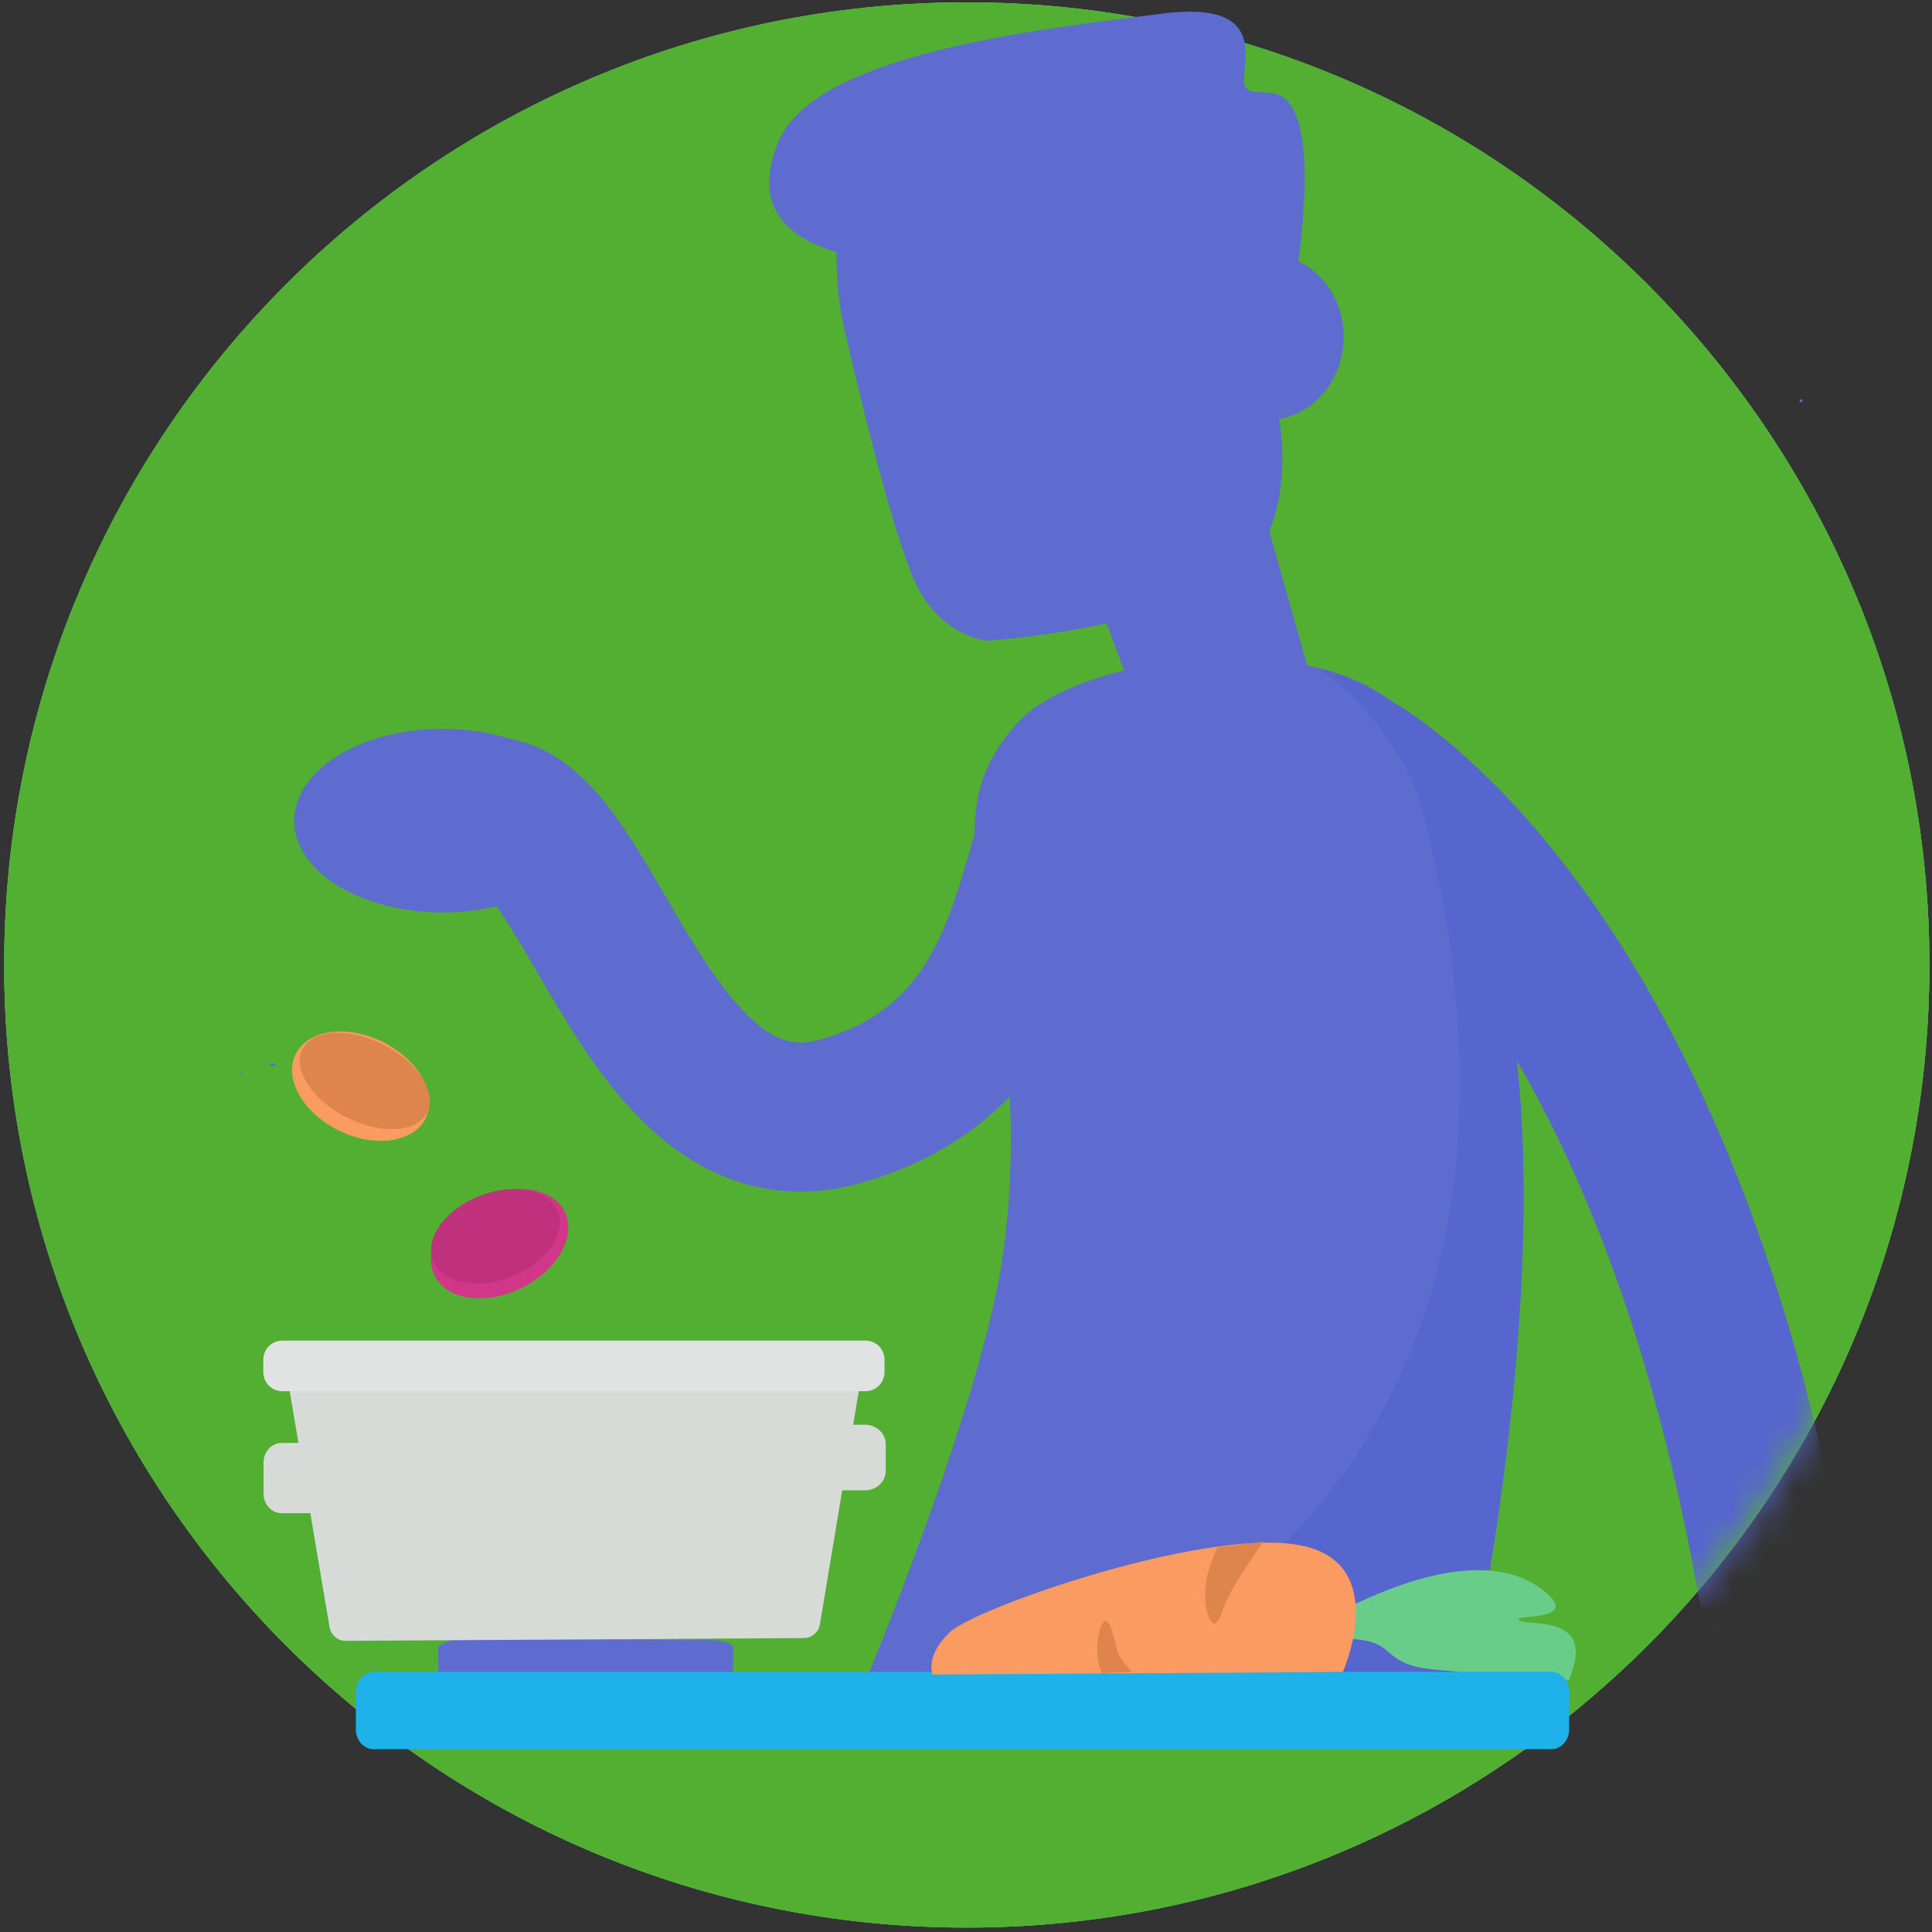 <?xml version="1.0" encoding="UTF-8"?>
<svg width="63px" height="63px" viewBox="0 0 63 63" version="1.1" xmlns="http://www.w3.org/2000/svg" xmlns:xlink="http://www.w3.org/1999/xlink">
    <rect x="0" y="0" width="63" height="63" fill="#333333" stroke="none"/>
    <!-- Generator: Sketch 63.1 (92452) - https://sketch.com -->
    <title>alimentacion  padres@3x</title>
    <desc>Created with Sketch.</desc>
    <defs>
        <path d="M0.136,31.466 C0.136,14.13 14.19,0.076 31.526,0.076 C48.862,0.076 62.916,14.13 62.916,31.466 C62.916,48.802 48.862,62.856 31.526,62.856 C14.19,62.856 0.136,48.802 0.136,31.466 Z" id="path-1"></path>
    </defs>
    <g id="Screens" stroke="none" stroke-width="1" fill="none" fill-rule="evenodd">
        <g id="Sección-de-padres-(Alimentación)-" transform="translate(-178, -1052)">
            <g id="alimentacion-" transform="translate(165, 1031)">
                <g id="Group-6" transform="translate(13, 21)">
                    <g id="Group-5">
                        <g id="alimentacion--padres">
                            <g id="Layer-5" fill="#4FBA71">
                                <path d="M0.136,31.466 C0.136,14.13 14.19,0.076 31.526,0.076 C48.862,0.076 62.916,14.13 62.916,31.466 C62.916,48.802 48.862,62.856 31.526,62.856 C14.19,62.856 0.136,48.802 0.136,31.466 Z" id="Path"></path>
                            </g>
                            <g id="Layer-3">
                                <g id="Group">
                                    <g id="Mask-link" fill="#4FBA71">
                                        <path d="M0.136,31.466 C0.136,14.13 14.19,0.076 31.526,0.076 C48.862,0.076 62.916,14.13 62.916,31.466 C62.916,48.802 48.862,62.856 31.526,62.856 C14.19,62.856 0.136,48.802 0.136,31.466 Z" id="Mask"></path>
                                    </g>
                                    <g id="Clipped">
                                        <mask id="mask-2" fill="white">
                                            <use xlink:href="#path-1"></use>
                                        </mask>
                                        <use id="Mask" fill="#52AF32" xlink:href="#path-1"></use>
                                        <path d="M44.06,24.906 C44.06,24.906 55.757,31.081 58.606,57.484" id="Path" stroke="#5765CE" stroke-width="4.86" stroke-linejoin="round" mask="url(#mask-2)"></path>
                                    </g>
                                </g>
                            </g>
                            <g id="Layer-4" transform="translate(24.948, 0.324)" fill="#5E6CD0">
                                <path d="M2.356,2.486 C1.423,2.976 0.731,3.58 0.429,4.306 C-0.561,6.69 1.144,7.551 2.33,7.897 C2.315,8.884 2.436,9.886 2.664,10.739 C2.664,10.739 4.133,17.233 4.983,18.844 C5.834,20.455 7.246,20.571 7.246,20.571 C7.246,20.571 14.26,20.099 16.031,17.729 C16.743,16.777 17.053,15.048 16.761,13.346 C18.055,13.107 18.986,11.84 18.855,10.385 C18.763,9.372 18.175,8.583 17.39,8.188 C17.493,7.438 17.781,5.122 17.421,3.755 C17,2.155 15.985,2.97 15.67,2.523 C15.354,2.076 16.745,-0.369 12.943,0.121 C10.091,0.488 5.155,1.017 2.356,2.486 Z" id="Path"></path>
                                <path d="M19.578,23.517 C19.372,23.414 19.383,23.445 19.649,23.445" id="Path"></path>
                            </g>
                            <g id="Layer-1" transform="translate(14.256, 47.952)" fill="#FEFFFE">
                                <path d="M0.362,0.635 L0.303,4.611 C0.299,4.885 0.502,5.023 0.756,4.919 L5.536,2.958 C5.79,2.854 5.794,2.675 5.546,2.559 L0.819,0.349 C0.571,0.233 0.366,0.361 0.362,0.635 Z" id="Path"></path>
                            </g>
                            <g id="Layer-8" transform="translate(40.824, 44.388)" stroke="#68CD88" stroke-linecap="round" stroke-linejoin="round" stroke-width="0.5">
                                <polygon id="Path" points="0.079 0.214 2.466 0.214 2.466 2.356 0.079 2.356"></polygon>
                                <polygon id="Path" points="0.146 4.743 2.532 4.743 2.532 6.885 0.146 6.885"></polygon>
                                <path d="M0.568,1.1 L1.401,2.04 C1.401,2.04 2.722,0.356 4.044,0.239" id="Path"></path>
                                <path d="M0.946,5.21 L1.731,6.123 C1.731,6.123 2.979,4.486 4.227,4.372" id="Path"></path>
                            </g>
                            <g id="Layer-2" transform="translate(7.452, 12.636)">
                                <path d="M7.589,40.811 L15.703,40.845 C16.118,40.845 16.455,40.955 16.455,41.089 L16.455,41.889 C16.455,42.024 16.118,42.133 15.703,42.133 L7.589,42.098 C7.174,42.098 6.837,41.989 6.837,41.855 L6.837,41.054 C6.837,41.054 7.174,40.811 7.589,40.811 Z" id="Path" fill="#5E6CD0"></path>
                                <path d="M1.738,34.416 L4.796,34.416 C5.126,34.416 5.393,34.7 5.393,35.052 L5.393,36.072 C5.393,36.423 5.126,36.708 4.796,36.708 L1.738,36.708 C1.409,36.708 1.142,36.423 1.142,36.072 L1.142,35.052 C1.142,34.7 1.409,34.416 1.738,34.416 Z" id="Path" fill="#D6DBD8"></path>
                                <path d="M17.177,33.822 L20.755,33.822 C21.129,33.822 21.431,34.107 21.431,34.458 L21.431,35.325 C21.431,35.677 21.129,35.961 20.755,35.961 L17.177,35.961 C16.803,35.961 16.501,35.677 16.501,35.325 L16.501,34.458 C16.501,34.107 16.803,33.822 17.177,33.822 Z" id="Path" fill="#D6DBD8"></path>
                                <path d="M33.782,4.137 L35.541,10.362 C35.541,10.362 30.197,11.716 29.806,10.786 C29.415,9.856 28.329,6.845 28.329,6.845 L33.782,4.137 Z" id="Path" fill="#5E6CD0"></path>
                                <path d="M38.499,10.754 C40.933,13.356 40.765,14.279 41.773,20.239 C43.308,29.325 40.459,42.132 40.459,42.132 L20.643,42.494 C20.643,42.494 24.623,33.06 25.271,28.146 C26.548,18.47 22.151,14.664 25.824,10.838 C27.838,8.739 35.573,7.626 38.499,10.754 Z" id="Path" fill="#5E6CD0"></path>
                                <path d="M51.229,0.434 C51.229,0.408 51.25,0.386 51.276,0.386 C51.303,0.386 51.324,0.408 51.324,0.434 C51.324,0.46 51.303,0.482 51.276,0.482 C51.25,0.482 51.229,0.46 51.229,0.434 Z" id="Path" fill="#5E6CD0"></path>
                                <path d="M8.675,13.839 C11.877,14.25 13.705,25.327 19.923,23.609 C26.162,21.885 26.012,15.799 27.251,13.776" id="Path" stroke="#5E6CD0" stroke-width="4.86" stroke-linejoin="round"></path>
                                <path d="M2.141,14.125 C2.141,12.472 4.309,11.131 6.985,11.131 C9.66,11.131 11.829,12.472 11.829,14.125 C11.829,15.779 9.66,17.119 6.985,17.119 C4.309,17.119 2.141,15.779 2.141,14.125 Z" id="Path" fill="#5E6CD0"></path>
                                <path d="M2.186,21.745 C2.578,20.945 3.846,20.761 5.018,21.334 C6.19,21.908 6.823,23.022 6.432,23.822 C6.04,24.622 4.772,24.806 3.6,24.232 C2.428,23.658 1.795,22.545 2.186,21.745 Z" id="Path" fill="#FA9B61"></path>
                                <path d="M0.381,22.364 C0.381,22.346 0.39,22.331 0.402,22.331 C0.414,22.331 0.424,22.346 0.424,22.364 C0.424,22.382 0.414,22.397 0.402,22.397 C0.39,22.397 0.381,22.382 0.381,22.364 Z" id="Path" fill="#5E6CD0"></path>
                                <path d="M1.338,22.08 C1.338,22.057 1.38,22.038 1.432,22.038 C1.484,22.038 1.526,22.057 1.526,22.08 C1.526,22.103 1.484,22.122 1.432,22.122 C1.38,22.122 1.338,22.103 1.338,22.08 Z" id="Path" fill="#5E6CD0"></path>
                                <path d="M10.963,26.88 C10.571,26.08 9.303,25.896 8.131,26.47 C6.959,27.043 6.326,28.157 6.717,28.957 C7.109,29.757 8.377,29.941 9.549,29.367 C10.721,28.794 11.354,27.68 10.963,26.88 Z" id="Path" fill="#D23689"></path>
                                <path d="M20.674,31.992 L19.281,40.347 C19.241,40.586 19.013,40.779 18.772,40.779 L3.807,40.87 C3.566,40.87 3.338,40.677 3.297,40.438 L1.905,32.197 C1.865,31.958 2.028,31.764 2.269,31.762 L20.31,31.562 C20.551,31.561 20.714,31.753 20.674,31.992 Z" id="Path" fill="#D6DBD8"></path>
                                <path d="M35.529,9.143 C35.993,9.47 38.279,11.194 38.981,13.962 C43.685,32.521 33.117,39.896 27.844,42.363 L40.459,42.13 C40.459,42.13 43.311,29.326 41.776,20.24 C40.769,14.28 40.93,13.355 38.495,10.753 C37.755,9.962 36.713,9.444 35.529,9.143 Z" id="Path" fill="#5765CE"></path>
                                <path d="M36.012,40.031 C36.864,39.599 40.758,37.5 42.909,39.252 C44.092,40.215 42.029,40.02 42.062,40.164 C42.132,40.464 44.688,39.845 43.708,42.145 C43.708,42.145 41.43,42.006 39.352,41.811 C37.274,41.617 38.372,40.698 35.94,40.809" id="Path" fill="#68CD88"></path>
                                <path d="M4.734,41.882 L43.134,41.882 C43.455,41.882 43.715,42.169 43.715,42.523 L43.715,43.762 C43.715,44.116 43.455,44.404 43.134,44.404 L4.734,44.404 C4.413,44.404 4.153,44.116 4.153,43.762 L4.153,42.523 C4.153,42.169 4.413,41.882 4.734,41.882 Z" id="Path" fill="#1EB1EA"></path>
                                <path d="M23.521,40.587 C24.345,39.804 31.643,37.24 34.81,37.73 C37.977,38.22 36.335,41.885 36.335,41.885 L22.96,41.969 C22.96,41.969 22.697,41.369 23.521,40.587 Z" id="Path" fill="#FA9B61"></path>
                                <path d="M32.251,37.817 C32.251,37.817 31.935,38.448 31.866,39.03 C31.786,39.697 31.962,40.326 32.162,40.302 C32.341,40.281 32.402,39.74 32.798,39.074 C33.194,38.408 33.745,37.639 33.745,37.639" id="Path" fill="#DE844D"></path>
                                <path d="M28.481,41.922 C28.481,41.922 28.326,41.601 28.327,41.158 C28.328,40.757 28.439,40.24 28.595,40.225 C28.752,40.21 28.861,40.699 28.954,41.099 C29.048,41.499 29.466,41.877 29.466,41.877 L28.481,41.922 Z" id="Path" fill="#DE844D"></path>
                                <path d="M1.752,31.08 L20.773,31.08 C21.114,31.08 21.39,31.356 21.39,31.697 L21.39,32.111 C21.39,32.452 21.114,32.729 20.773,32.729 L1.752,32.729 C1.412,32.729 1.135,32.452 1.135,32.111 L1.135,31.697 C1.135,31.356 1.412,31.08 1.752,31.08 Z" id="Path" fill="#E1E3E2"></path>
                                <path d="M2.508,21.435 C2.984,20.86 4.237,20.922 5.308,21.573 C6.378,22.223 6.86,23.217 6.385,23.791 C5.909,24.366 4.655,24.304 3.585,23.654 C2.515,23.003 2.032,22.009 2.508,21.435 Z" id="Path" fill="#DE844D"></path>
                                <path d="M10.695,26.78 C10.327,26.087 9.137,25.928 8.037,26.425 C6.937,26.921 6.343,27.886 6.71,28.579 C7.078,29.271 8.268,29.431 9.368,28.934 C10.468,28.437 11.062,27.473 10.695,26.78 Z" id="Path" fill="#C0317D"></path>
                            </g>
                        </g>
                    </g>
                </g>
            </g>
        </g>
    </g>
</svg>
